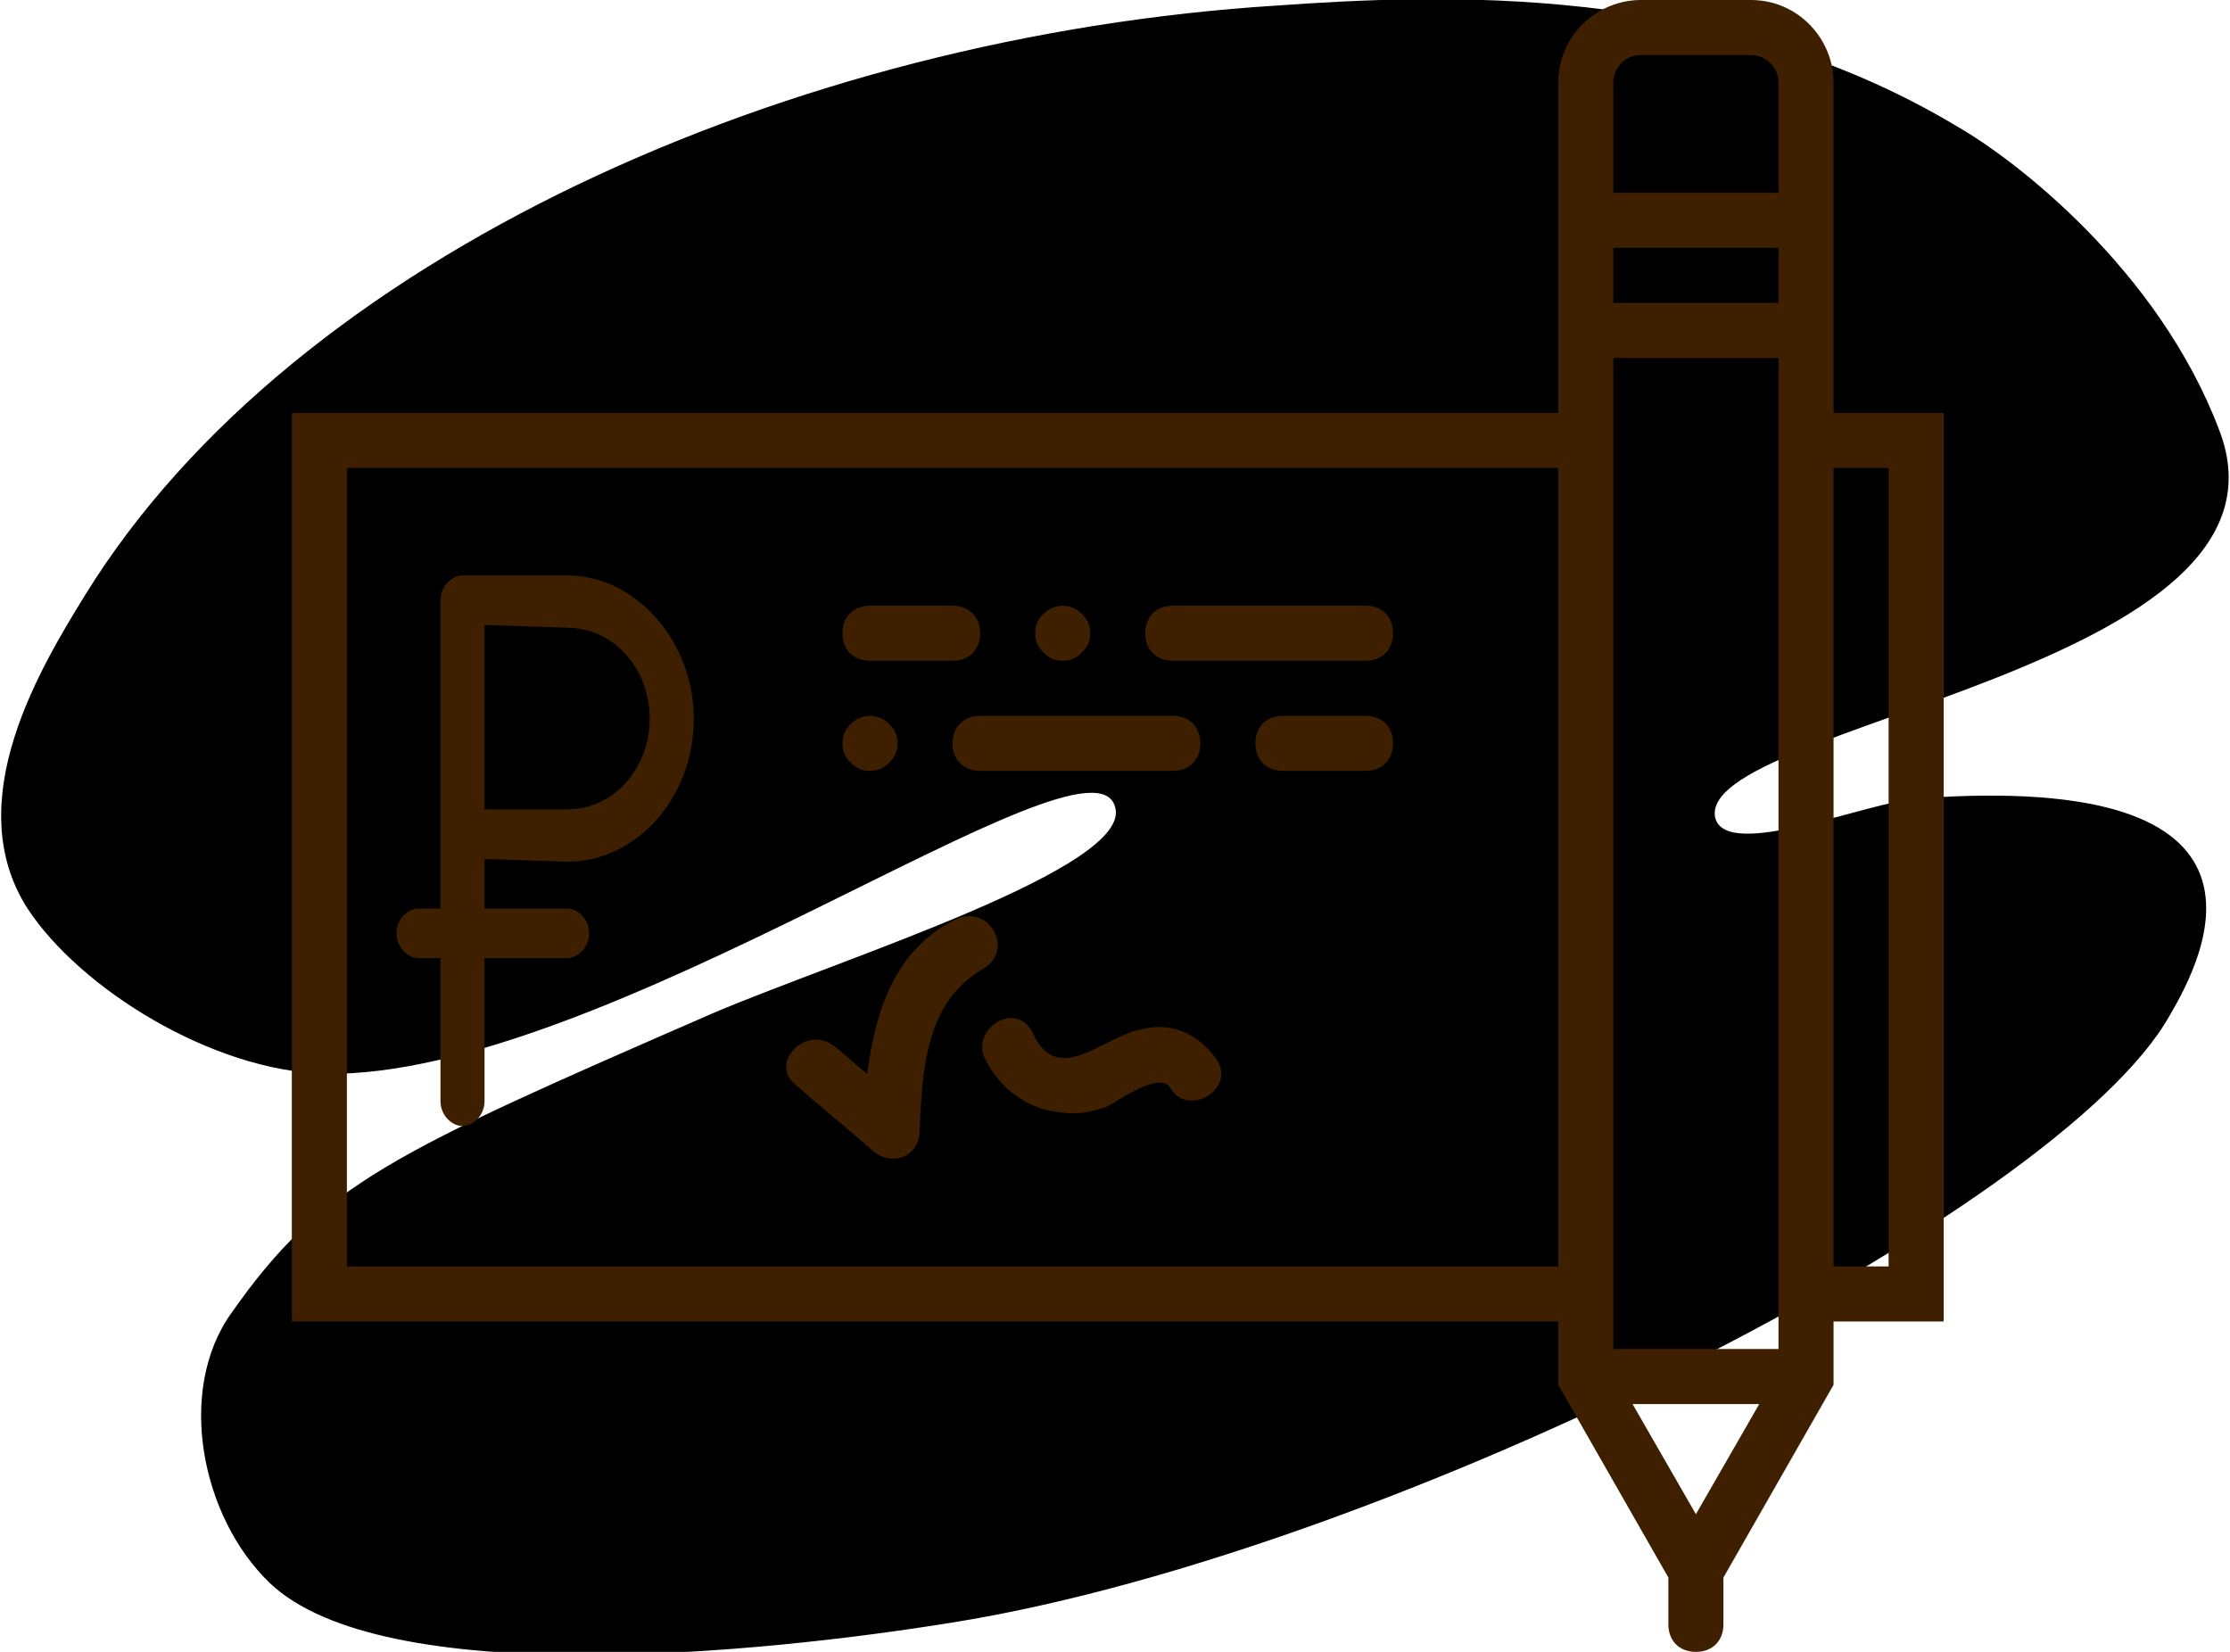 <?xml version="1.0" encoding="utf-8"?>
<!-- Generator: Adobe Illustrator 19.0.0, SVG Export Plug-In . SVG Version: 6.00 Build 0)  -->
<svg version="1.1" id="Capa_1" xmlns="http://www.w3.org/2000/svg" xmlns:xlink="http://www.w3.org/1999/xlink" x="0px" y="0px"
	 viewBox="-111.6 101 81 60" enable-background="new -111.6 101 81 60" xml:space="preserve">
<path d="M-99.8,140c-4.1-0.1-8.9-3.1-10.8-6c-2.5-3.9,0.5-8.8,2.1-11.4c7.6-12.3,25.7-20.3,43.3-21.4
	c5.7-0.4,15.9-0.9,24.7,4.4c2.1,1.2,7.3,5.2,9.5,11c3.4,8.7-19,10.7-18.3,14.1c0.4,1.6,5.6-0.6,7.4-0.7c13.8-1,10.4,5.7,9.1,7.9
	c-4,7.1-28.2,19.4-44,22c-7.3,1.2-20.9,2.5-25-1.4c-2.5-2.4-3.4-7-1.4-9.8c3.3-4.7,5.8-5.8,17.5-10.9c4.7-2,15.3-5.3,14.6-7.5
	C-72,127.1-89.7,140.2-99.8,140z"/>
<path fill="#3E1F00" d="M-41,116h-4v-2v-6v-4c0-1.6-1.3-3-3-3h-4c-1.6,0-3,1.3-3,3v4v6v2h-46v33h46v2.3l4,7v1.7c0,0.6,0.4,1,1,1
	s1-0.4,1-1v-1.7l4-7V149h4V116z M-47,112h-6v-2h6V112z M-53,104c0-0.5,0.4-1,1-1h4c0.5,0,1,0.4,1,1v4h-6V104z M-99,147v-29h44v29
	H-99z M-50,156l-2.3-4h4.6L-50,156z M-47,150h-6v-1v-33v-2h6v2v33V150z M-43,147h-2v-29h2V147z M-62,127h-3c-0.6,0-1,0.4-1,1
	c0,0.6,0.4,1,1,1h3c0.6,0,1-0.4,1-1C-61,127.4-61.4,127-62,127z M-80,125h3c0.6,0,1-0.4,1-1s-0.4-1-1-1h-3c-0.6,0-1,0.4-1,1
	S-80.6,125-80,125z M-62,123h-7c-0.6,0-1,0.4-1,1s0.4,1,1,1h7c0.6,0,1-0.4,1-1S-61.4,123-62,123z M-73,125c0.3,0,0.5-0.1,0.7-0.3
	c0.2-0.2,0.3-0.4,0.3-0.7s-0.1-0.5-0.3-0.7c-0.4-0.4-1-0.4-1.4,0c-0.2,0.2-0.3,0.4-0.3,0.7s0.1,0.5,0.3,0.7
	C-73.5,124.9-73.3,125-73,125z M-77,128c0,0.6,0.4,1,1,1h7c0.6,0,1-0.4,1-1c0-0.6-0.4-1-1-1h-7C-76.6,127-77,127.4-77,128z M-80,129
	c0.3,0,0.5-0.1,0.7-0.3s0.3-0.4,0.3-0.7s-0.1-0.5-0.3-0.7c-0.4-0.4-1-0.4-1.4,0c-0.2,0.2-0.3,0.4-0.3,0.7c0,0.3,0.1,0.5,0.3,0.7
	S-80.3,129-80,129z M-76.9,134.4c-2.2,1.1-2.9,3.3-3.2,5.6c-0.4-0.3-0.8-0.7-1.2-1c-1-0.8-2.4,0.6-1.4,1.4c0.9,0.8,1.9,1.6,2.8,2.4
	c0.7,0.6,1.7,0.2,1.7-0.7c0.1-2.2,0.2-4.7,2.3-5.9C-74.7,135.5-75.7,133.8-76.9,134.4z M-70.2,138.4c-1.4,0.3-3,2.1-3.9,0.1
	c-0.6-1.2-2.3-0.1-1.7,1c0.5,1,1.5,1.8,2.7,1.9c0.6,0.1,1.1,0,1.7-0.2c0.4-0.2,1.9-1.3,2.3-0.7c0.6,1.1,2.4,0.1,1.7-1
	C-68.1,138.5-69.1,138.1-70.2,138.4z M-91,132.3c2.5,0,4.6-2.3,4.6-5.2c0-2.8-2.1-5.2-4.6-5.2l0,0h-3.8l0,0c-0.4,0-0.8,0.4-0.8,0.9
	l0,0v8.5v2.7h-0.8c-0.4,0-0.8,0.4-0.8,0.9s0.4,0.9,0.8,0.9h0.8v5.2c0,0.5,0.4,0.9,0.8,0.9s0.8-0.4,0.8-0.9v-5.2h3
	c0.4,0,0.8-0.4,0.8-0.9s-0.4-0.9-0.8-0.9h-3v-1.8L-91,132.3L-91,132.3z M-91,123.8L-91,123.8c1.7,0,3,1.5,3,3.3s-1.3,3.3-3,3.3h-3
	v-6.7L-91,123.8L-91,123.8z"/>
</svg>
